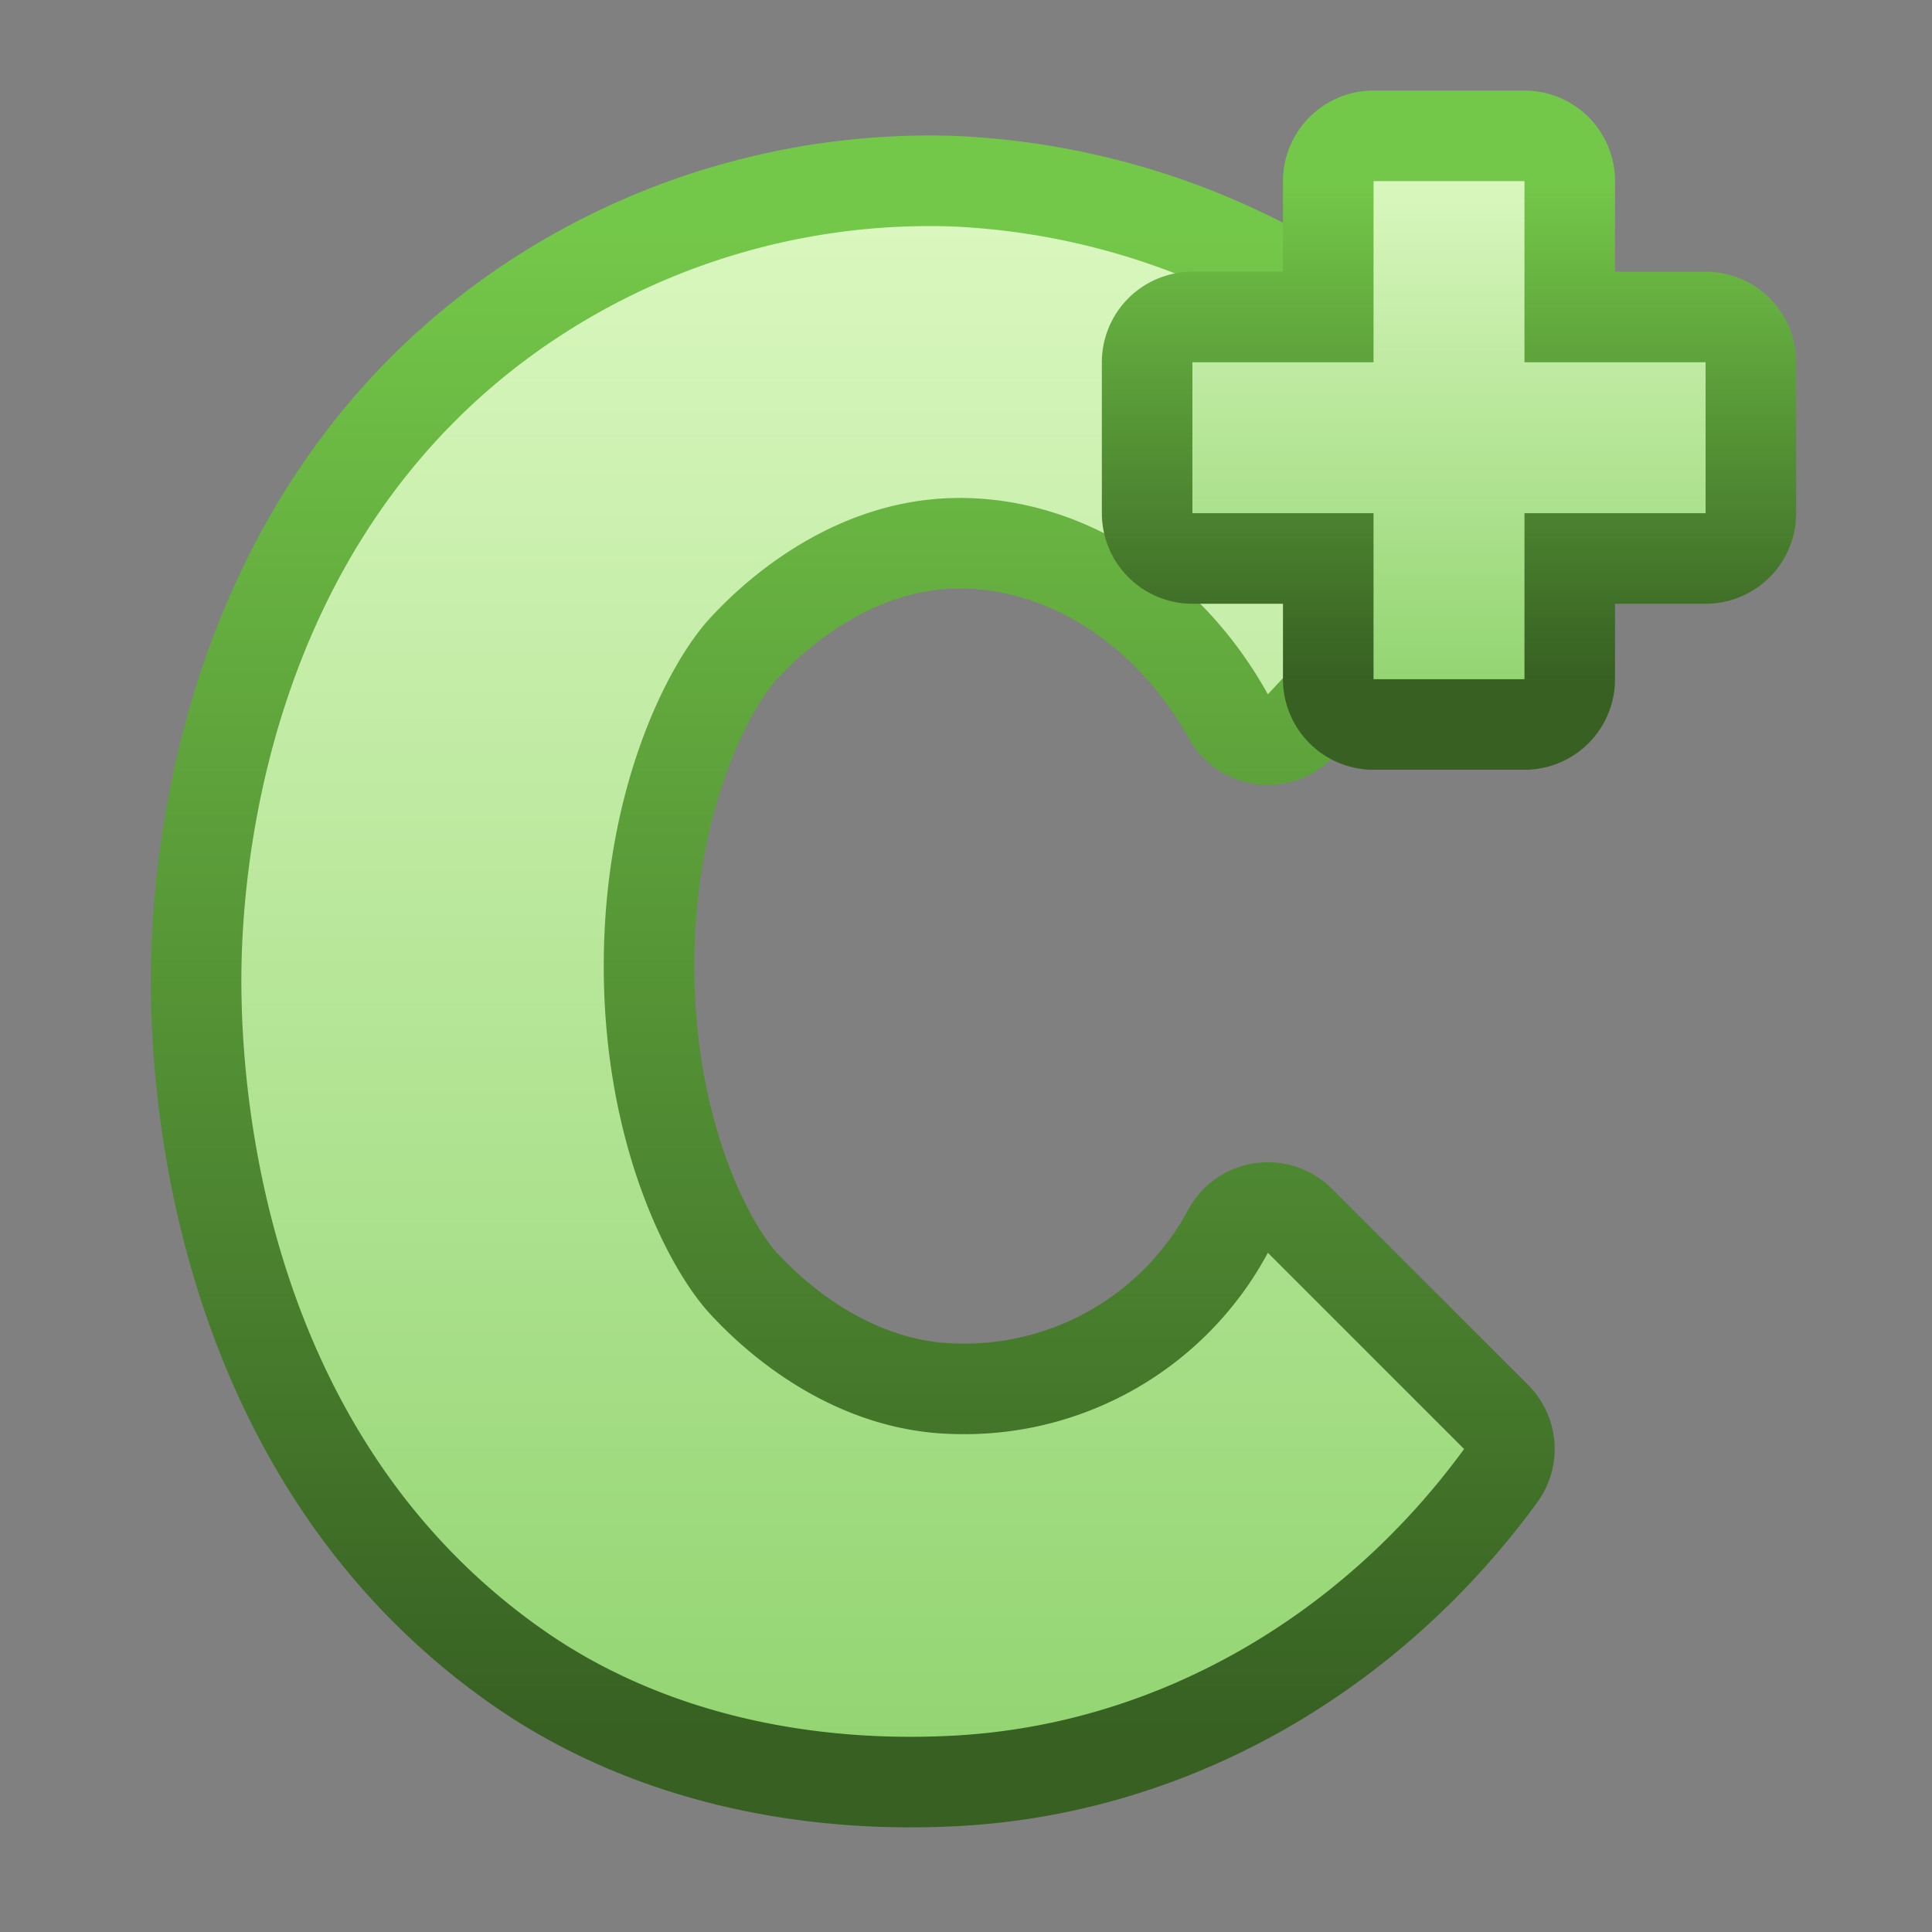 <svg xmlns="http://www.w3.org/2000/svg" xmlns:xlink="http://www.w3.org/1999/xlink" width="128" height="128"><rect width="100%" height="100%" fill="#808080" stroke="none"/><defs><linearGradient id="a" x1="56.5" y1="115.062" x2="56.5" y2="15" gradientUnits="userSpaceOnUse"><stop offset="0" stop-color="#376022"/><stop offset="1" stop-color="#74c849"/></linearGradient><linearGradient id="b" x1="56.5" y1="115.062" x2="56.5" y2="15" gradientUnits="userSpaceOnUse"><stop offset="0" stop-color="#94d573"/><stop offset="1" stop-color="#d9f7be"/></linearGradient><linearGradient id="c" x1="96" y1="45" x2="96" y2="12" xlink:href="#a"/><linearGradient id="d" x1="96" y1="45" x2="96" y2="12" xlink:href="#b"/></defs><path d="M97 96 84 83a22.815 22.815 0 0 1-21 12c-6.914-.208-12.568-4.252-16-8-2.72-2.971-7-11.2-7-23s4.28-20.029 7-23c3.432-3.748 9.086-7.792 16-8 8.273-.249 16.388 4.7 21 13l13-14a46.534 46.534 0 0 0-34-17 44.826 44.826 0 0 0-27 8C18.978 34.862 16.167 54.679 16 64c-.176 9.838 2.223 31.561 20 44 7.432 5.2 16.943 7.5 27 7 13.666-.675 25.962-7.986 34-19z" style="stroke:url(#a);fill-rule:evenodd;fill:none;stroke-linecap:round;stroke-linejoin:round;stroke-width:12px"/><path d="M97 96 84 83a22.815 22.815 0 0 1-21 12c-6.914-.208-12.568-4.252-16-8-2.72-2.971-7-11.2-7-23s4.28-20.029 7-23c3.432-3.748 9.086-7.792 16-8 8.273-.249 16.388 4.7 21 13l13-14a46.534 46.534 0 0 0-34-17 44.826 44.826 0 0 0-27 8C18.978 34.862 16.167 54.679 16 64c-.176 9.838 2.223 31.561 20 44 7.432 5.2 16.943 7.5 27 7 13.666-.675 25.962-7.986 34-19z" style="fill:url(#b);fill-rule:evenodd"/><path d="M91 12h10v12h12v10h-12v11H91V34H79V24h12V12z" style="stroke:url(#c);fill-rule:evenodd;fill:none;stroke-linecap:round;stroke-linejoin:round;stroke-width:12px"/><path d="M91 12h10v12h12v10h-12v11H91V34H79V24h12V12z" style="fill:url(#d);fill-rule:evenodd"/></svg>